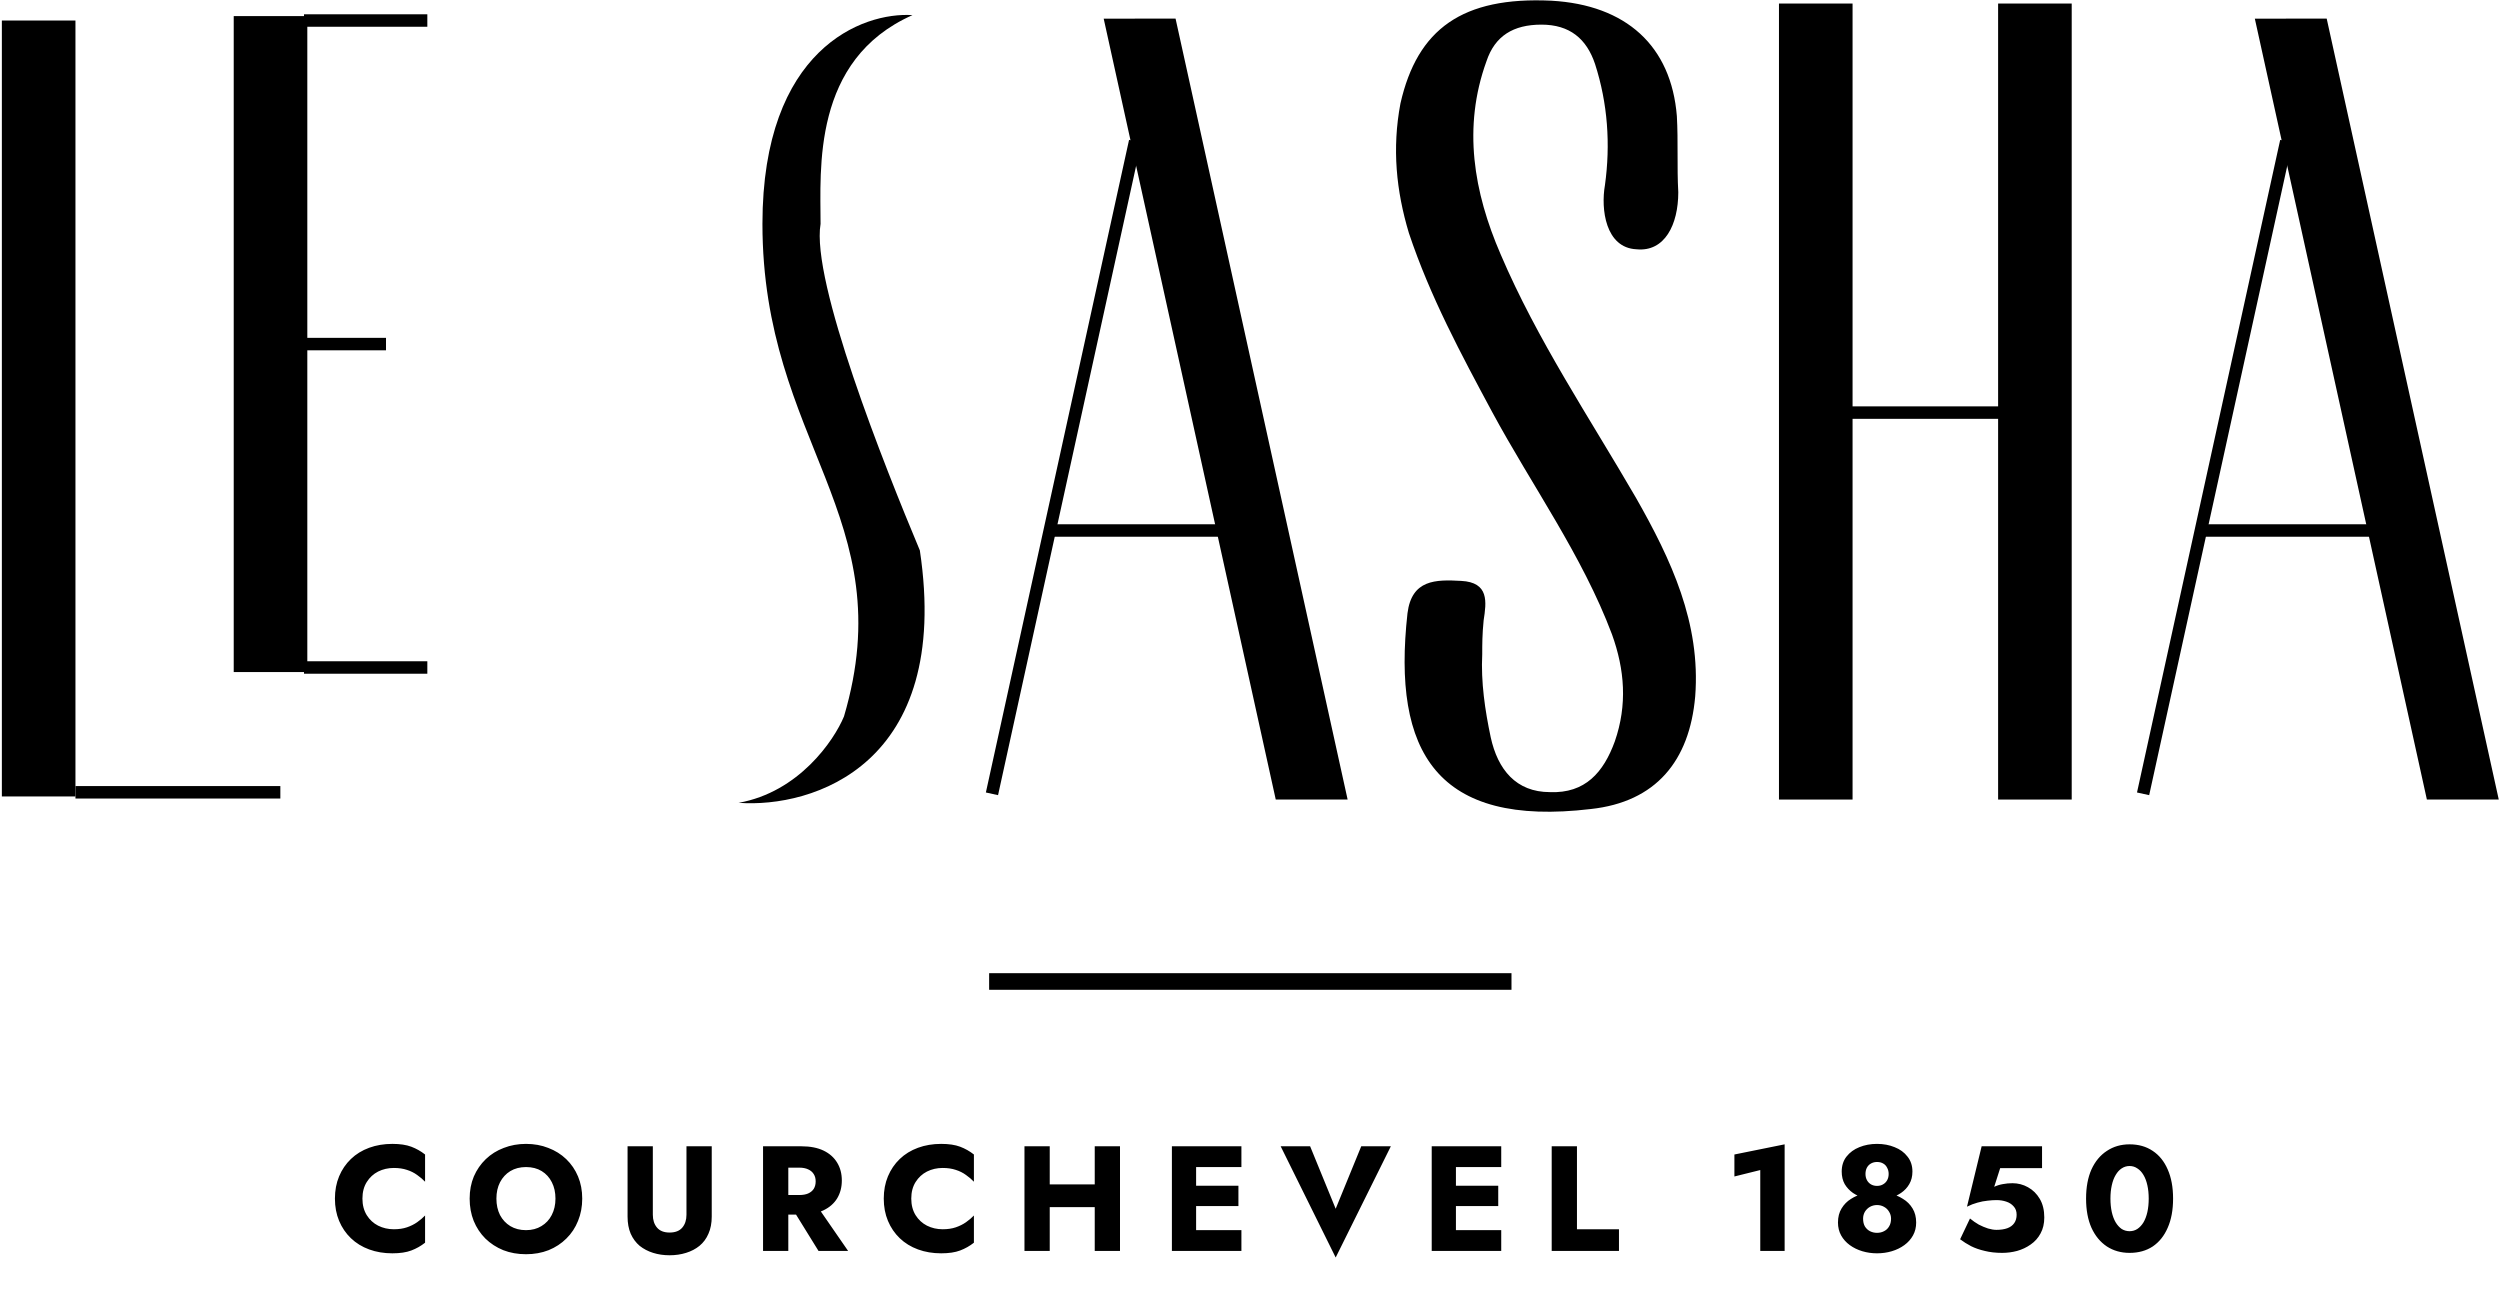 <svg width="301" height="158" viewBox="0 0 301 158" fill="none" xmlns="http://www.w3.org/2000/svg">
<path d="M36.602 2.471H51.451" stroke="black" stroke-width="1.5"/>
<path d="M36.602 80.366H51.451" stroke="black" stroke-width="1.5"/>
<path d="M9.085 95.393H33.754" stroke="black" stroke-width="1.5"/>
<rect x="214.688" y="0.926" width="7.861" height="94.84" fill="black" stroke="black"/>
<rect x="241.073" y="0.926" width="7.861" height="94.84" fill="black" stroke="black"/>
<path d="M154.002 95.765L133.506 2.744L141.136 2.743L161.632 95.765L154.002 95.765Z" fill="black" stroke="black"/>
<path d="M292.598 95.765L272.103 2.744L279.733 2.743L300.228 95.765L292.598 95.765Z" fill="black" stroke="black"/>
<rect x="0.724" y="2.971" width="7.861" height="92.422" fill="black" stroke="black"/>
<rect x="28.64" y="2.438" width="7.861" height="77.978" fill="black" stroke="black"/>
<path d="M36.602 41.427H46.475" stroke="black" stroke-width="1.5"/>
<path d="M91.798 26.956C91.798 5.905 103.842 1.428 109.864 1.821C97.739 7.188 98.796 20.418 98.796 26.956C97.636 33.845 106.479 56.087 110.75 66.27C114.629 92.134 97.817 97.307 88.927 96.66C96.169 95.367 100.404 89.186 101.616 86.258C108.685 62.301 91.798 53.268 91.798 26.956Z" fill="black"/>
<path d="M136.671 17.003L119.432 95.576" stroke="black" stroke-width="1.5"/>
<path d="M275.268 17.003L258.028 95.576" stroke="black" stroke-width="1.5"/>
<path d="M126.362 63.87C128.866 63.87 140.967 63.87 146.705 63.87" stroke="black" stroke-width="1.5"/>
<path d="M264.959 63.87C267.463 63.87 279.564 63.87 285.302 63.87" stroke="black" stroke-width="1.5"/>
<path d="M222.731 49.677H241.331" stroke="black" stroke-width="1.5"/>
<path d="M178.461 78.755C178.291 82.146 178.801 85.537 179.48 88.759C180.329 92.658 182.537 95.371 186.612 95.371C190.857 95.541 193.065 92.997 194.423 89.267C195.952 84.859 195.612 80.62 194.084 76.382C190.518 66.887 184.405 58.409 179.65 49.593C175.914 42.641 172.178 35.69 169.631 28.06C168.103 22.973 167.593 17.887 168.612 12.461C170.65 3.475 176.084 -0.425 186.782 0.084C195.782 0.593 201.216 5.51 201.895 13.987C202.065 17.039 201.895 20.091 202.065 23.143C202.065 27.042 200.434 30.353 197.037 30.014C193.301 29.845 192.725 25.177 193.235 22.295C193.914 17.378 193.574 12.461 192.046 7.714C191.027 4.662 188.989 2.966 185.593 2.966C182.197 2.966 179.989 4.323 178.971 7.375C176.084 15.343 177.442 23.143 180.669 30.603C185.084 40.946 191.367 50.271 196.971 59.935C201.216 67.395 204.782 75.025 204.103 83.842C203.423 91.641 199.348 96.558 191.537 97.406C173.027 99.61 167.593 90.624 169.461 73.838C169.971 69.769 172.857 69.769 175.914 69.939C179.31 70.108 178.971 72.482 178.631 74.686C178.461 76.382 178.461 77.568 178.461 78.755Z" fill="black"/>
<path d="M43.637 144.312C43.637 145.08 43.811 145.746 44.159 146.31C44.507 146.862 44.963 147.282 45.527 147.57C46.103 147.858 46.733 148.002 47.417 148.002C48.017 148.002 48.545 147.924 49.001 147.768C49.457 147.612 49.865 147.408 50.225 147.156C50.585 146.904 50.903 146.634 51.179 146.346V149.622C50.675 150.018 50.123 150.33 49.523 150.558C48.923 150.786 48.161 150.9 47.237 150.9C46.229 150.9 45.299 150.744 44.447 150.432C43.595 150.12 42.863 149.67 42.251 149.082C41.639 148.494 41.165 147.798 40.829 146.994C40.493 146.19 40.325 145.296 40.325 144.312C40.325 143.328 40.493 142.434 40.829 141.63C41.165 140.826 41.639 140.13 42.251 139.542C42.863 138.954 43.595 138.504 44.447 138.192C45.299 137.88 46.229 137.724 47.237 137.724C48.161 137.724 48.923 137.838 49.523 138.066C50.123 138.294 50.675 138.606 51.179 139.002V142.278C50.903 141.99 50.585 141.72 50.225 141.468C49.865 141.204 49.457 141 49.001 140.856C48.545 140.7 48.017 140.622 47.417 140.622C46.733 140.622 46.103 140.766 45.527 141.054C44.963 141.342 44.507 141.762 44.159 142.314C43.811 142.866 43.637 143.532 43.637 144.312ZM59.768 144.312C59.768 145.056 59.912 145.716 60.2 146.292C60.5 146.856 60.914 147.3 61.442 147.624C61.982 147.948 62.612 148.11 63.332 148.11C64.04 148.11 64.658 147.948 65.186 147.624C65.726 147.3 66.14 146.856 66.428 146.292C66.728 145.716 66.878 145.056 66.878 144.312C66.878 143.568 66.734 142.914 66.446 142.35C66.158 141.774 65.75 141.324 65.222 141C64.694 140.676 64.064 140.514 63.332 140.514C62.612 140.514 61.982 140.676 61.442 141C60.914 141.324 60.5 141.774 60.2 142.35C59.912 142.914 59.768 143.568 59.768 144.312ZM56.546 144.312C56.546 143.34 56.714 142.452 57.05 141.648C57.398 140.844 57.878 140.148 58.49 139.56C59.102 138.972 59.822 138.522 60.65 138.21C61.478 137.886 62.372 137.724 63.332 137.724C64.304 137.724 65.198 137.886 66.014 138.21C66.842 138.522 67.562 138.972 68.174 139.56C68.786 140.148 69.26 140.844 69.596 141.648C69.932 142.452 70.1 143.34 70.1 144.312C70.1 145.284 69.932 146.178 69.596 146.994C69.272 147.81 68.804 148.518 68.192 149.118C67.592 149.718 66.878 150.186 66.05 150.522C65.222 150.846 64.316 151.008 63.332 151.008C62.336 151.008 61.424 150.846 60.596 150.522C59.768 150.186 59.048 149.718 58.436 149.118C57.836 148.518 57.368 147.81 57.032 146.994C56.708 146.178 56.546 145.284 56.546 144.312ZM75.559 138.012H78.601V146.256C78.601 146.892 78.769 147.408 79.105 147.804C79.441 148.2 79.945 148.398 80.617 148.398C81.301 148.398 81.811 148.2 82.147 147.804C82.483 147.408 82.651 146.892 82.651 146.256V138.012H85.693V146.472C85.693 147.264 85.561 147.954 85.297 148.542C85.045 149.13 84.685 149.616 84.217 150C83.761 150.372 83.221 150.654 82.597 150.846C81.985 151.038 81.325 151.134 80.617 151.134C79.909 151.134 79.249 151.038 78.637 150.846C78.025 150.654 77.485 150.372 77.017 150C76.561 149.616 76.201 149.13 75.937 148.542C75.685 147.954 75.559 147.264 75.559 146.472V138.012ZM95.02 144.906H98.171L102.112 150.612H98.549L95.02 144.906ZM91.871 138.012H94.912V150.612H91.871V138.012ZM93.778 140.586V138.012H96.46C97.54 138.012 98.441 138.186 99.16 138.534C99.88 138.882 100.426 139.368 100.798 139.992C101.17 140.604 101.356 141.318 101.356 142.134C101.356 142.938 101.17 143.652 100.798 144.276C100.426 144.888 99.88 145.368 99.16 145.716C98.441 146.064 97.54 146.238 96.46 146.238H93.778V143.88H96.245C96.653 143.88 97.001 143.82 97.288 143.7C97.588 143.568 97.817 143.382 97.972 143.142C98.129 142.89 98.207 142.59 98.207 142.242C98.207 141.894 98.129 141.6 97.972 141.36C97.817 141.108 97.588 140.916 97.288 140.784C97.001 140.652 96.653 140.586 96.245 140.586H93.778ZM109.717 144.312C109.717 145.08 109.891 145.746 110.239 146.31C110.587 146.862 111.043 147.282 111.607 147.57C112.183 147.858 112.813 148.002 113.497 148.002C114.097 148.002 114.625 147.924 115.081 147.768C115.537 147.612 115.945 147.408 116.305 147.156C116.665 146.904 116.983 146.634 117.259 146.346V149.622C116.755 150.018 116.203 150.33 115.603 150.558C115.003 150.786 114.241 150.9 113.317 150.9C112.309 150.9 111.379 150.744 110.527 150.432C109.675 150.12 108.943 149.67 108.331 149.082C107.719 148.494 107.245 147.798 106.909 146.994C106.573 146.19 106.405 145.296 106.405 144.312C106.405 143.328 106.573 142.434 106.909 141.63C107.245 140.826 107.719 140.13 108.331 139.542C108.943 138.954 109.675 138.504 110.527 138.192C111.379 137.88 112.309 137.724 113.317 137.724C114.241 137.724 115.003 137.838 115.603 138.066C116.203 138.294 116.755 138.606 117.259 139.002V142.278C116.983 141.99 116.665 141.72 116.305 141.468C115.945 141.204 115.537 141 115.081 140.856C114.625 140.7 114.097 140.622 113.497 140.622C112.813 140.622 112.183 140.766 111.607 141.054C111.043 141.342 110.587 141.762 110.239 142.314C109.891 142.866 109.717 143.532 109.717 144.312ZM124.192 145.338V142.602H133.732V145.338H124.192ZM131.806 138.012H134.848V150.612H131.806V138.012ZM123.346 138.012H126.388V150.612H123.346V138.012ZM143.112 150.612V148.11H149.466V150.612H143.112ZM143.112 140.514V138.012H149.466V140.514H143.112ZM143.112 145.212V142.764H149.106V145.212H143.112ZM141.096 138.012H144.012V150.612H141.096V138.012ZM160.816 145.536L163.894 138.012H167.458L160.816 151.404L154.192 138.012H157.738L160.816 145.536ZM174.394 150.612V148.11H180.748V150.612H174.394ZM174.394 140.514V138.012H180.748V140.514H174.394ZM174.394 145.212V142.764H180.388V145.212H174.394ZM172.378 138.012H175.294V150.612H172.378V138.012ZM186.824 138.012H189.866V148.002H194.924V150.612H186.824V138.012ZM208.822 141.648V139.002L214.87 137.778V150.612H211.936V140.874L208.822 141.648ZM221.742 141.054C221.742 140.346 221.934 139.746 222.318 139.254C222.714 138.75 223.23 138.372 223.866 138.12C224.514 137.856 225.222 137.724 225.99 137.724C226.77 137.724 227.478 137.856 228.114 138.12C228.762 138.372 229.278 138.75 229.662 139.254C230.058 139.746 230.256 140.346 230.256 141.054C230.256 141.63 230.13 142.134 229.878 142.566C229.638 142.986 229.308 143.34 228.888 143.628C228.48 143.904 228.024 144.108 227.52 144.24C227.016 144.372 226.506 144.438 225.99 144.438C225.474 144.438 224.964 144.372 224.46 144.24C223.956 144.108 223.5 143.904 223.092 143.628C222.684 143.34 222.354 142.986 222.102 142.566C221.862 142.134 221.742 141.63 221.742 141.054ZM224.604 141.342C224.604 141.63 224.664 141.882 224.784 142.098C224.904 142.314 225.066 142.482 225.27 142.602C225.486 142.722 225.726 142.782 225.99 142.782C226.266 142.782 226.506 142.722 226.71 142.602C226.926 142.482 227.094 142.314 227.214 142.098C227.334 141.882 227.394 141.63 227.394 141.342C227.394 141.066 227.334 140.82 227.214 140.604C227.106 140.376 226.944 140.202 226.728 140.082C226.524 139.962 226.278 139.902 225.99 139.902C225.726 139.902 225.486 139.962 225.27 140.082C225.054 140.202 224.886 140.376 224.766 140.604C224.658 140.82 224.604 141.066 224.604 141.342ZM221.292 147.192C221.292 146.532 221.436 145.968 221.724 145.5C222.012 145.02 222.39 144.636 222.858 144.348C223.326 144.048 223.836 143.832 224.388 143.7C224.94 143.556 225.474 143.484 225.99 143.484C226.506 143.484 227.04 143.556 227.592 143.7C228.144 143.832 228.654 144.048 229.122 144.348C229.602 144.636 229.986 145.02 230.274 145.5C230.562 145.968 230.706 146.532 230.706 147.192C230.706 147.768 230.58 148.284 230.328 148.74C230.076 149.196 229.728 149.586 229.284 149.91C228.84 150.234 228.336 150.48 227.772 150.648C227.208 150.816 226.614 150.9 225.99 150.9C225.378 150.9 224.79 150.816 224.226 150.648C223.662 150.48 223.158 150.234 222.714 149.91C222.27 149.586 221.922 149.196 221.67 148.74C221.418 148.284 221.292 147.768 221.292 147.192ZM224.316 146.724C224.316 147.096 224.388 147.408 224.532 147.66C224.688 147.912 224.892 148.104 225.144 148.236C225.408 148.368 225.69 148.434 225.99 148.434C226.302 148.434 226.584 148.368 226.836 148.236C227.1 148.104 227.304 147.912 227.448 147.66C227.604 147.408 227.682 147.096 227.682 146.724C227.682 146.424 227.604 146.148 227.448 145.896C227.304 145.644 227.1 145.446 226.836 145.302C226.584 145.158 226.302 145.086 225.99 145.086C225.69 145.086 225.408 145.158 225.144 145.302C224.892 145.446 224.688 145.644 224.532 145.896C224.388 146.148 224.316 146.424 224.316 146.724ZM246.132 146.58C246.132 147.324 245.982 147.966 245.682 148.506C245.394 149.046 244.998 149.49 244.494 149.838C244.002 150.186 243.456 150.444 242.856 150.612C242.268 150.768 241.668 150.846 241.056 150.846C240.288 150.846 239.592 150.768 238.968 150.612C238.344 150.468 237.792 150.276 237.312 150.036C236.832 149.784 236.394 149.508 235.998 149.208L237.186 146.706C237.534 146.994 237.888 147.24 238.248 147.444C238.62 147.636 238.992 147.792 239.364 147.912C239.736 148.02 240.072 148.074 240.372 148.074C240.888 148.074 241.326 148.008 241.686 147.876C242.046 147.744 242.322 147.54 242.514 147.264C242.706 146.988 242.802 146.652 242.802 146.256C242.802 145.836 242.682 145.5 242.442 145.248C242.214 144.984 241.914 144.792 241.542 144.672C241.182 144.552 240.792 144.492 240.372 144.492C240.048 144.492 239.688 144.516 239.292 144.564C238.908 144.6 238.506 144.678 238.086 144.798C237.678 144.906 237.258 145.068 236.826 145.284L238.59 138.012H245.862V140.64H240.822L240.102 142.89C240.438 142.734 240.786 142.626 241.146 142.566C241.518 142.494 241.902 142.458 242.298 142.458C242.97 142.458 243.594 142.62 244.17 142.944C244.758 143.268 245.232 143.736 245.592 144.348C245.952 144.96 246.132 145.704 246.132 146.58ZM254.097 144.312C254.097 144.9 254.151 145.44 254.259 145.932C254.367 146.412 254.523 146.826 254.727 147.174C254.931 147.51 255.171 147.774 255.447 147.966C255.735 148.146 256.053 148.236 256.401 148.236C256.749 148.236 257.061 148.146 257.337 147.966C257.625 147.774 257.871 147.51 258.075 147.174C258.279 146.826 258.435 146.412 258.543 145.932C258.651 145.44 258.705 144.9 258.705 144.312C258.705 143.724 258.651 143.19 258.543 142.71C258.435 142.218 258.279 141.804 258.075 141.468C257.871 141.12 257.625 140.856 257.337 140.676C257.061 140.484 256.749 140.388 256.401 140.388C256.053 140.388 255.735 140.484 255.447 140.676C255.171 140.856 254.931 141.12 254.727 141.468C254.523 141.804 254.367 142.218 254.259 142.71C254.151 143.19 254.097 143.724 254.097 144.312ZM251.163 144.312C251.163 142.944 251.379 141.774 251.811 140.802C252.255 139.83 252.873 139.086 253.665 138.57C254.457 138.042 255.369 137.778 256.401 137.778C257.481 137.778 258.411 138.042 259.191 138.57C259.971 139.086 260.571 139.83 260.991 140.802C261.423 141.774 261.639 142.944 261.639 144.312C261.639 145.68 261.423 146.85 260.991 147.822C260.571 148.794 259.971 149.544 259.191 150.072C258.411 150.588 257.481 150.846 256.401 150.846C255.369 150.846 254.457 150.588 253.665 150.072C252.873 149.544 252.255 148.794 251.811 147.822C251.379 146.85 251.163 145.68 251.163 144.312Z" fill="black"/>
<path d="M119.092 118.171H181.983" stroke="black" stroke-width="2"/>
</svg>
